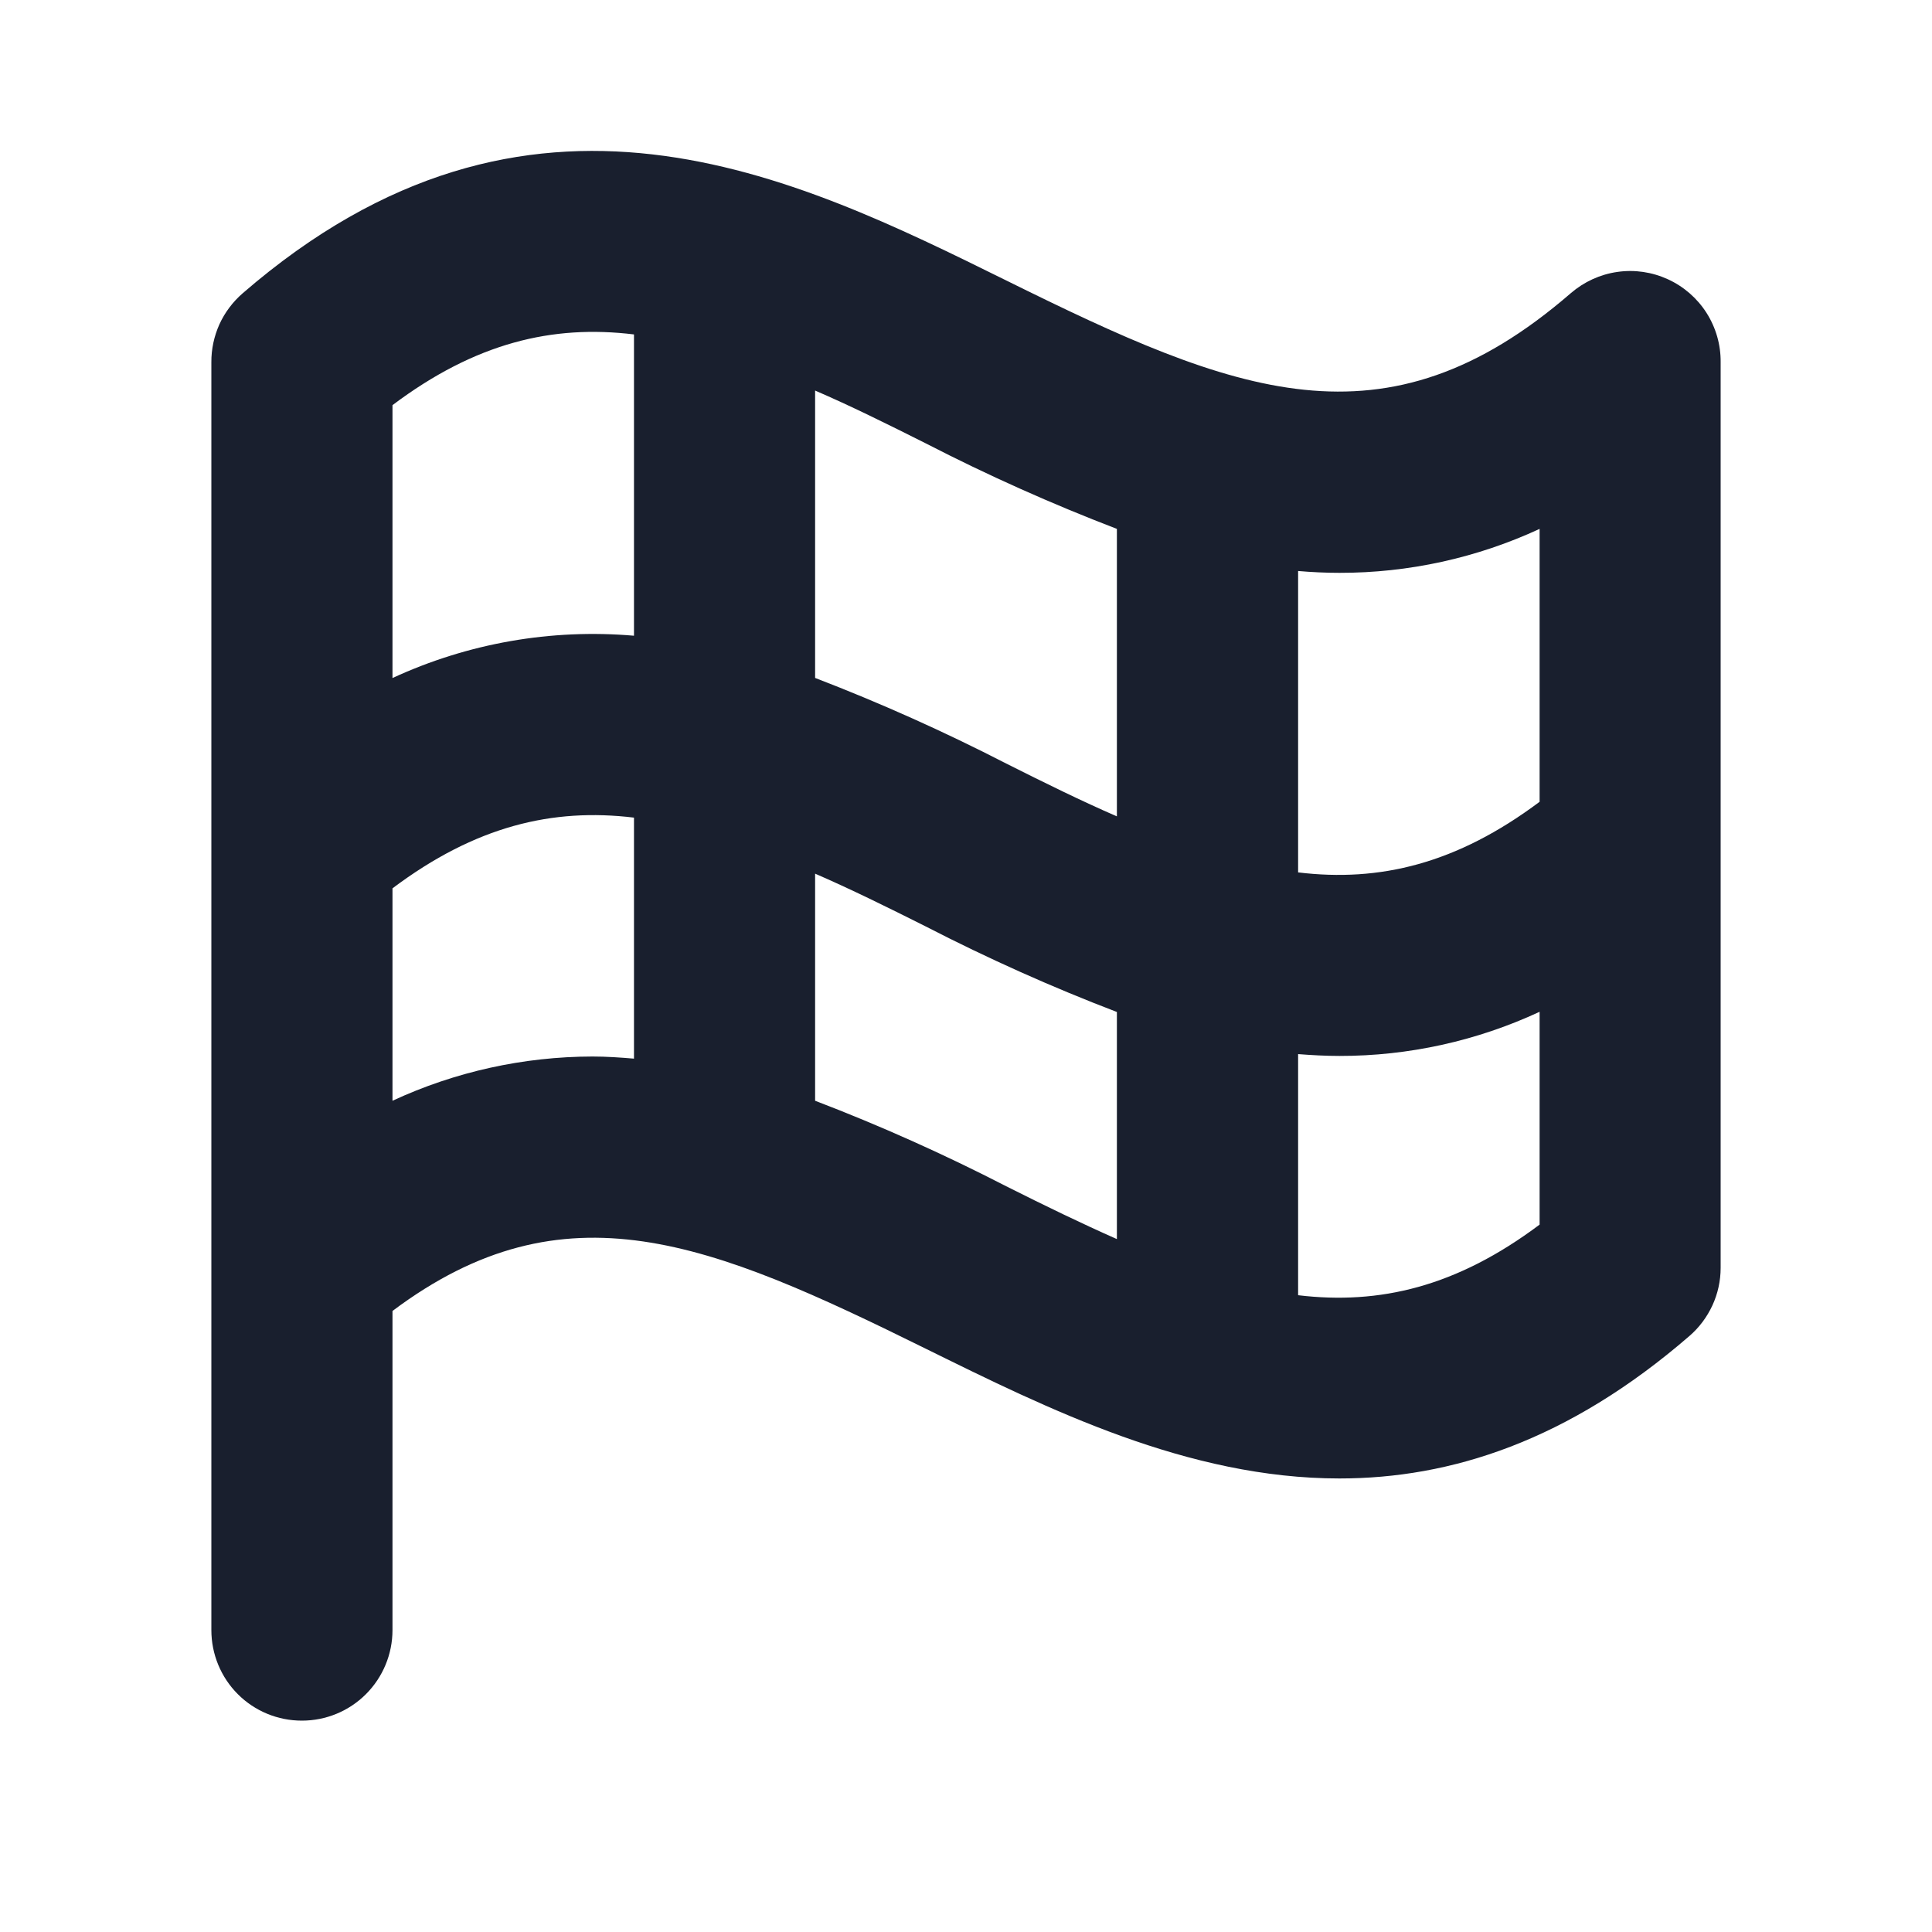 <svg width="20" height="20" viewBox="0 0 20 20" fill="none" xmlns="http://www.w3.org/2000/svg">
<path d="M17.266 2.891C17.102 2.816 16.921 2.789 16.743 2.815C16.565 2.84 16.398 2.917 16.262 3.034C14.331 4.707 12.783 4.074 10.416 2.903C8.218 1.818 5.482 0.464 2.511 3.037C2.409 3.126 2.327 3.235 2.271 3.358C2.216 3.481 2.187 3.615 2.188 3.75V16.875C2.188 17.123 2.286 17.362 2.462 17.538C2.638 17.714 2.876 17.812 3.125 17.812C3.374 17.812 3.612 17.714 3.788 17.538C3.964 17.362 4.063 17.123 4.063 16.875V13.571C5.847 12.233 7.352 12.859 9.584 13.962C10.852 14.587 12.298 15.305 13.866 15.305C15.016 15.305 16.231 14.919 17.489 13.83C17.59 13.743 17.671 13.634 17.727 13.513C17.783 13.391 17.812 13.259 17.812 13.125V3.75C17.814 3.569 17.763 3.392 17.666 3.239C17.569 3.087 17.43 2.966 17.266 2.891ZM13.866 5.93C14.581 5.931 15.288 5.776 15.938 5.475V8.3C15.078 8.944 14.281 9.133 13.438 9.031V5.911C13.579 5.923 13.722 5.93 13.866 5.93ZM11.562 5.475V8.451C11.2 8.294 10.82 8.107 10.416 7.904C9.773 7.573 9.112 7.277 8.438 7.018V4.043C8.8 4.199 9.18 4.387 9.584 4.59C10.227 4.921 10.887 5.216 11.562 5.475ZM6.563 3.462V6.581C5.705 6.507 4.844 6.658 4.063 7.019V4.194C4.922 3.548 5.719 3.359 6.563 3.462ZM6.134 10.937C5.419 10.938 4.712 11.094 4.063 11.395V9.196C4.922 8.551 5.719 8.362 6.563 8.464V10.959C6.421 10.947 6.278 10.937 6.134 10.937ZM8.438 11.395V9.044C8.8 9.201 9.18 9.388 9.584 9.591C10.227 9.922 10.887 10.218 11.562 10.476V12.827C11.2 12.667 10.82 12.483 10.416 12.28C9.773 11.949 9.113 11.653 8.438 11.395ZM13.438 13.408V10.912C13.579 10.923 13.722 10.931 13.866 10.931C14.581 10.932 15.288 10.776 15.938 10.474V12.677C15.078 13.322 14.281 13.509 13.438 13.408Z" fill="#191F2E"/>
</svg>
